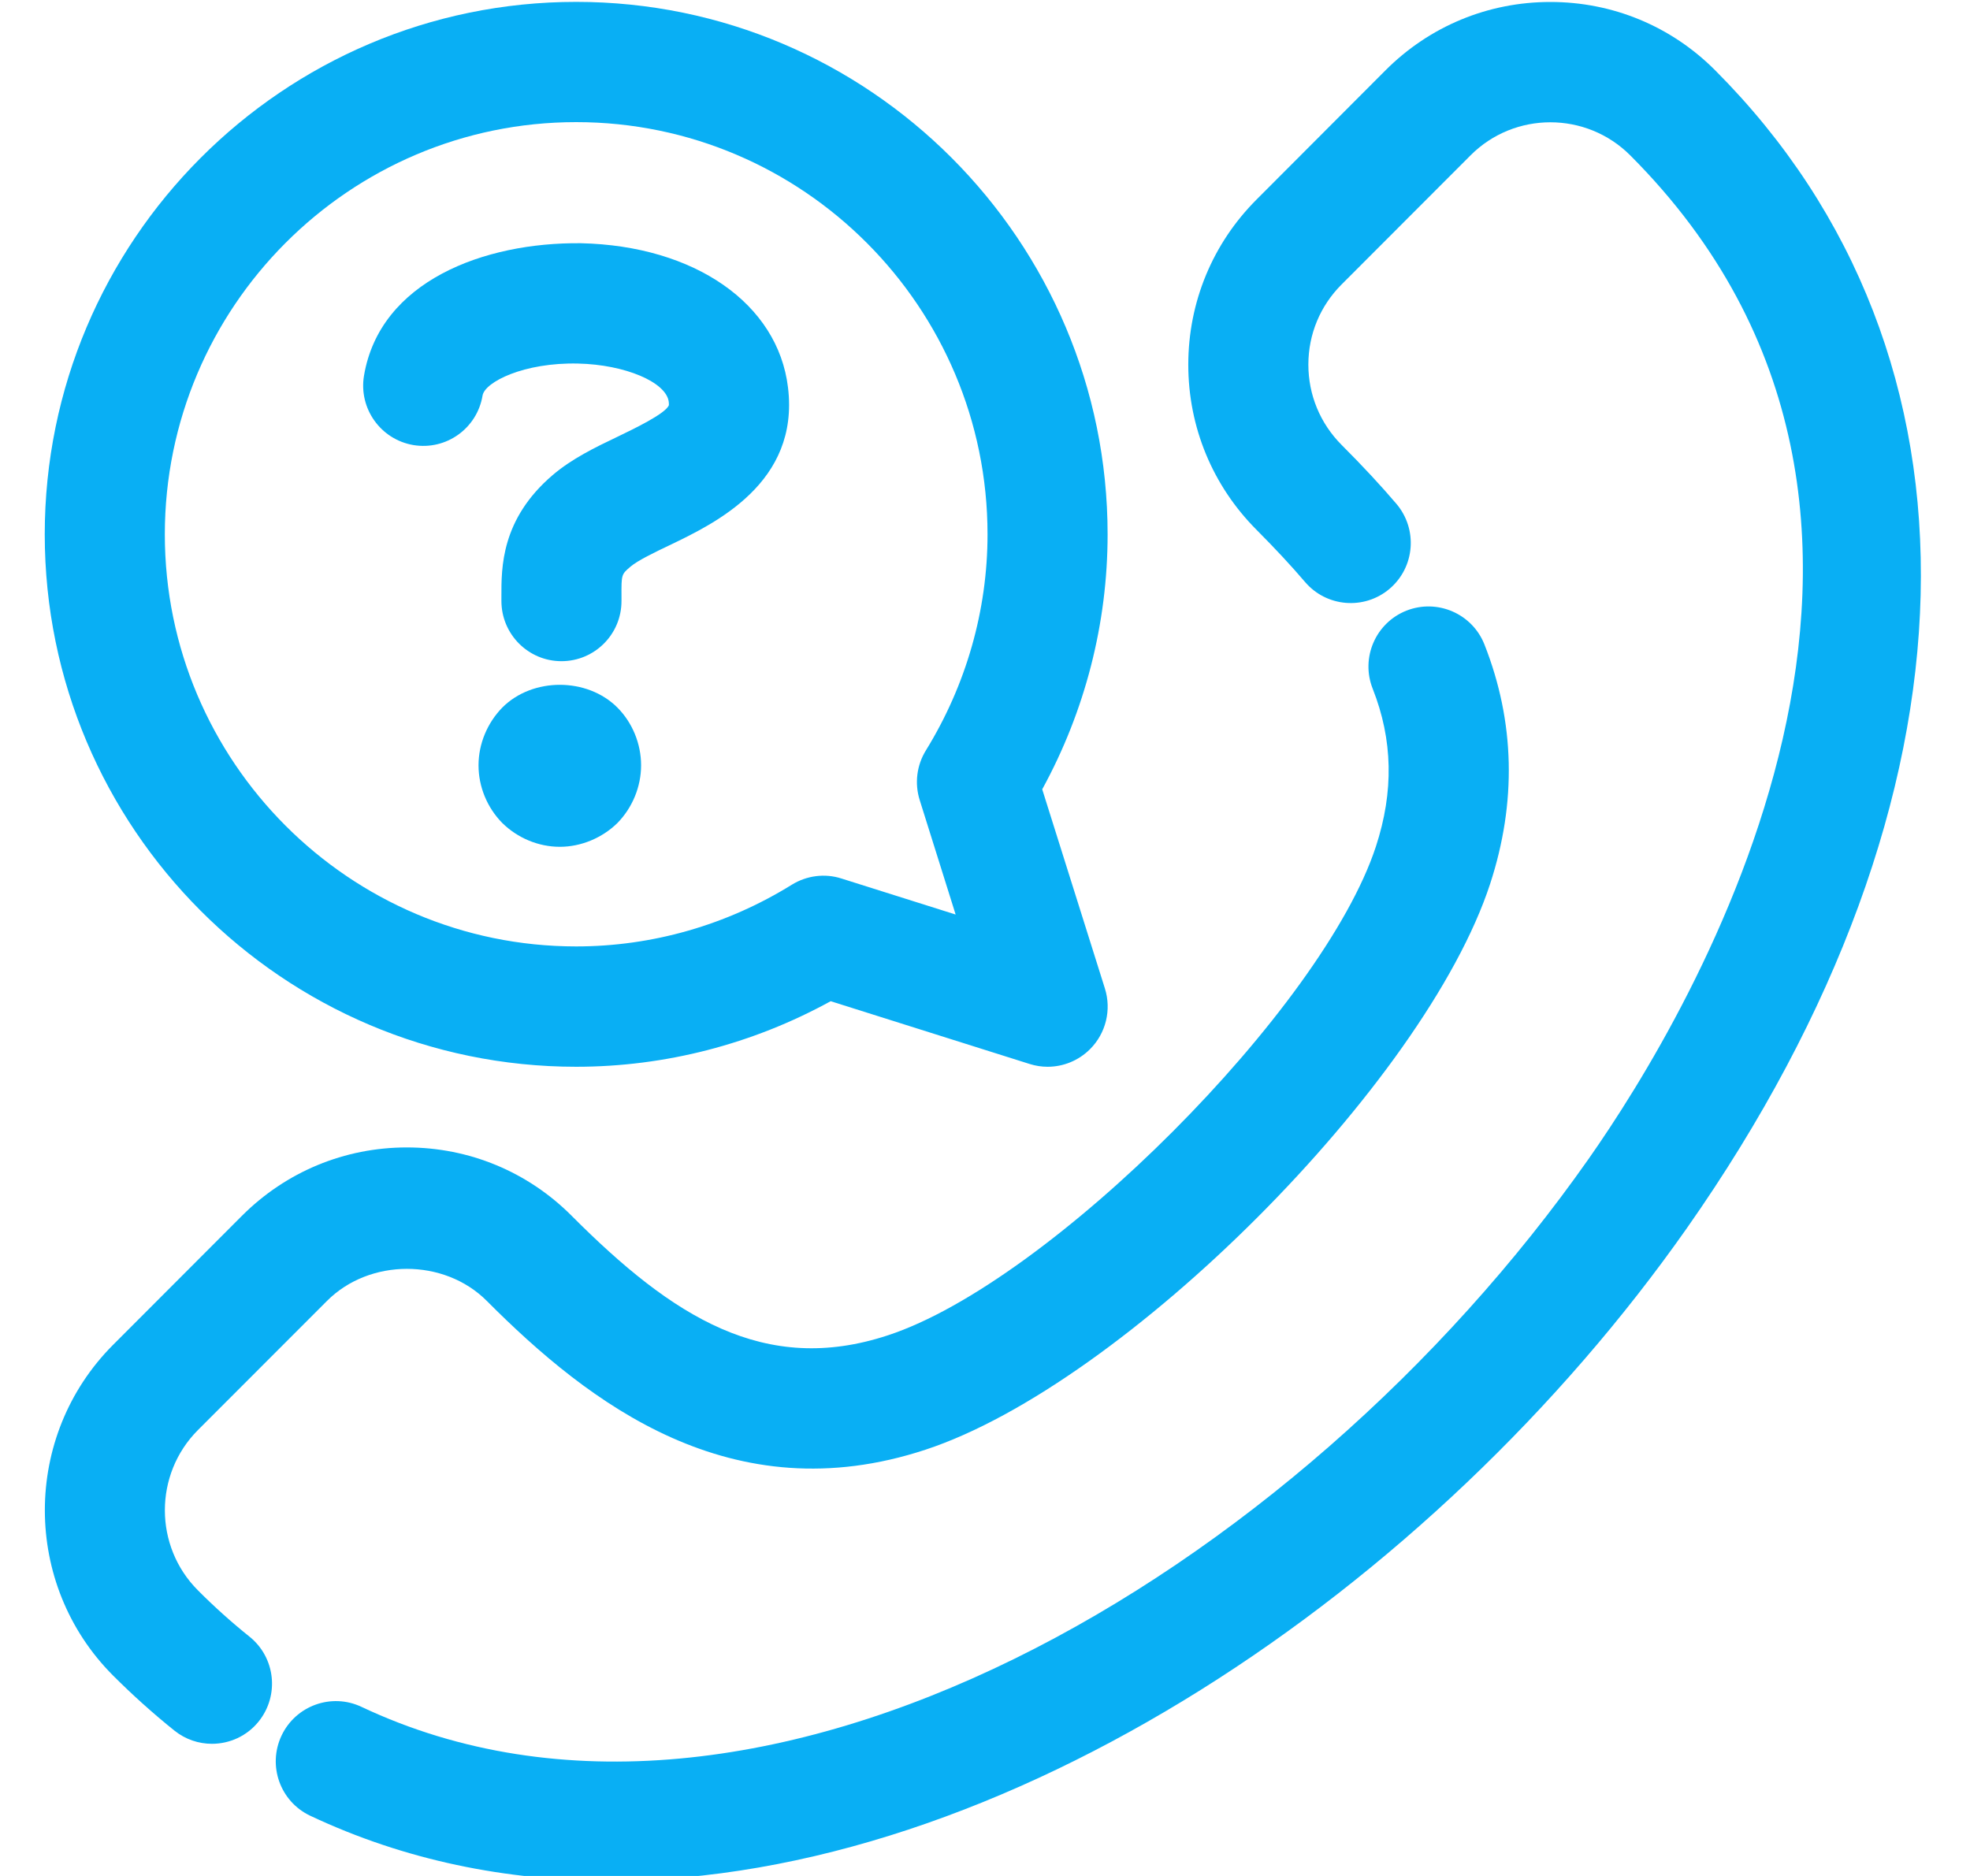 <svg width="21" height="20" viewBox="0 0 21 20" fill="none" xmlns="http://www.w3.org/2000/svg">
<g clip-path="url(#clip0_138_143)">
<path d="M6.502 20.051C5.396 20.051 4.317 19.834 3.307 19.358C2.987 19.207 2.85 18.825 3.001 18.504C3.152 18.184 3.533 18.046 3.853 18.197C8.076 20.19 13.821 16.791 16.936 12.353C18.012 10.819 21.227 5.513 17.379 1.657C16.909 1.186 16.144 1.186 15.675 1.657L14.301 3.033C14.073 3.261 13.947 3.564 13.947 3.887C13.947 4.21 14.073 4.514 14.301 4.743C14.528 4.97 14.719 5.176 14.886 5.372C15.115 5.643 15.083 6.047 14.813 6.277C14.544 6.506 14.14 6.473 13.911 6.204C13.766 6.034 13.598 5.853 13.396 5.65C12.926 5.179 12.667 4.553 12.667 3.888C12.667 3.222 12.926 2.596 13.396 2.126L14.769 0.75C15.239 0.279 15.863 0.021 16.527 0.021C17.191 0.021 17.815 0.279 18.284 0.75C21.312 3.784 21.196 8.513 17.983 13.092C15.278 16.945 10.693 20.051 6.502 20.051Z" fill="#09AFF4"/>
<path d="M2.259 18.591C2.119 18.591 1.977 18.545 1.859 18.45C1.632 18.268 1.412 18.07 1.205 17.863C0.236 16.892 0.236 15.311 1.204 14.339L2.579 12.962C3.049 12.492 3.673 12.233 4.337 12.233C5.001 12.233 5.626 12.492 6.095 12.963C7.169 14.04 8.152 14.669 9.465 14.236C11.186 13.672 14.103 10.749 14.667 9.025C14.859 8.438 14.848 7.888 14.633 7.343C14.502 7.013 14.664 6.64 14.993 6.51C15.322 6.381 15.694 6.542 15.824 6.871C16.149 7.695 16.169 8.554 15.884 9.425C15.189 11.547 11.982 14.76 9.864 15.456C7.8 16.135 6.281 14.965 5.189 13.869C4.734 13.413 3.939 13.414 3.485 13.87L2.11 15.246C1.64 15.717 1.64 16.485 2.11 16.955C2.284 17.13 2.469 17.296 2.66 17.449C2.936 17.671 2.98 18.074 2.759 18.351C2.633 18.509 2.447 18.591 2.259 18.591Z" fill="#09AFF4"/>
<path d="M11.167 11.373C11.102 11.373 11.038 11.363 10.975 11.343L8.855 10.674C8.021 11.132 7.09 11.373 6.142 11.373C3.018 11.373 0.477 8.827 0.477 5.697C0.477 2.566 3.018 0.02 6.142 0.02C9.266 0.02 11.807 2.566 11.807 5.697C11.807 6.646 11.567 7.58 11.11 8.415L11.778 10.538C11.85 10.766 11.789 11.016 11.62 11.185C11.498 11.307 11.335 11.373 11.167 11.373ZM6.142 1.302C3.724 1.302 1.757 3.274 1.757 5.697C1.757 8.119 3.724 10.09 6.142 10.09C6.951 10.09 7.746 9.863 8.441 9.432C8.6 9.334 8.793 9.309 8.97 9.366L10.187 9.75L9.804 8.53C9.748 8.352 9.772 8.159 9.87 8C10.299 7.304 10.527 6.507 10.527 5.697C10.527 3.274 8.56 1.302 6.142 1.302Z" fill="#09AFF4"/>
<path d="M5.985 7.049C5.632 7.049 5.345 6.762 5.345 6.407L5.345 6.361C5.344 6.052 5.341 5.536 5.89 5.066C6.096 4.89 6.344 4.77 6.585 4.655C6.751 4.575 7.096 4.41 7.13 4.32C7.13 4.318 7.132 4.307 7.129 4.285C7.104 4.074 6.661 3.887 6.164 3.876C5.585 3.862 5.168 4.073 5.144 4.217C5.086 4.567 4.757 4.803 4.407 4.745C4.058 4.686 3.822 4.355 3.88 4.006C4.049 2.998 5.159 2.582 6.192 2.593C7.405 2.62 8.293 3.238 8.4 4.131C8.524 5.148 7.622 5.58 7.137 5.813C6.979 5.888 6.799 5.975 6.721 6.041C6.624 6.124 6.624 6.124 6.625 6.356V6.407C6.626 6.761 6.339 7.049 5.985 7.049Z" fill="#09AFF4"/>
<path d="M5.968 9.028C5.739 9.028 5.517 8.934 5.354 8.774C5.194 8.611 5.101 8.389 5.101 8.159C5.101 7.93 5.195 7.707 5.354 7.544C5.676 7.22 6.259 7.22 6.582 7.544C6.741 7.704 6.834 7.929 6.834 8.159C6.834 8.388 6.741 8.611 6.582 8.774C6.419 8.934 6.193 9.028 5.968 9.028Z" fill="#09AFF4"/>
</g>
<defs>
<clipPath id="clip0_138_143">
<rect width="20" height="20" fill="white" transform="translate(0.477)"/>
</clipPath>
</defs>
</svg>
